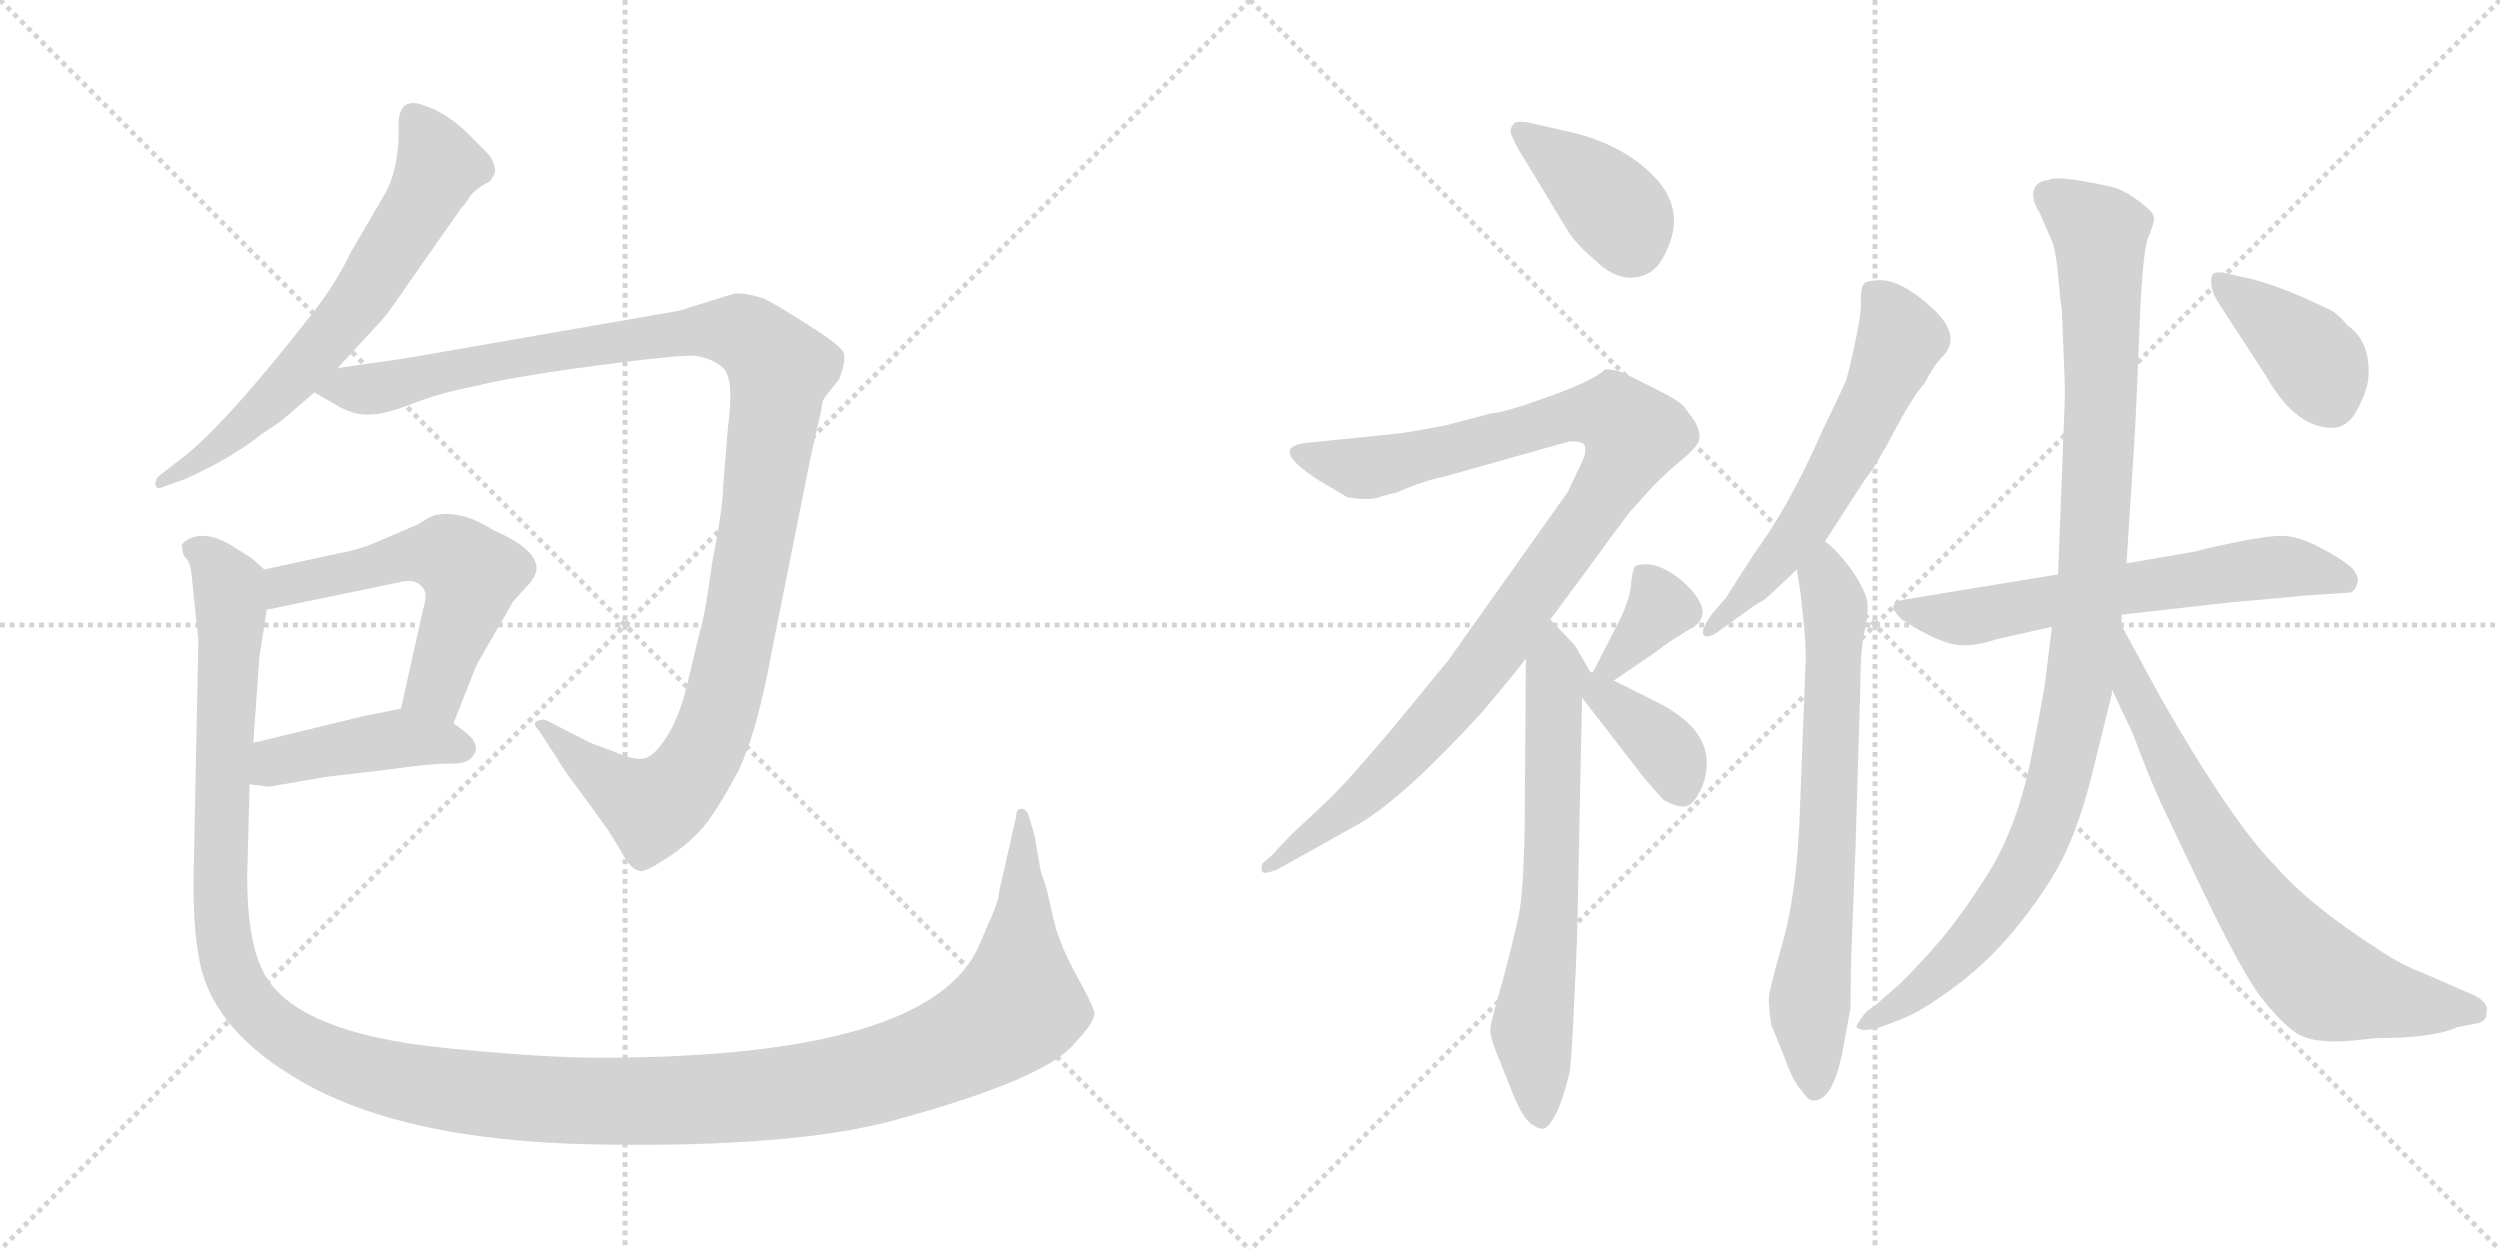 <svg version="1.1" viewBox="0 0 2048 1024" xmlns="http://www.w3.org/2000/svg">
  <g stroke="lightgray" stroke-dasharray="1,1" stroke-width="1" transform="scale(4, 4)">
    <line x1="0" y1="0" x2="256" y2="256"></line>
    <line x1="256" y1="0" x2="0" y2="256"></line>
    <line x1="128" y1="0" x2="128" y2="256"></line>
    <line x1="0" y1="128" x2="256" y2="128"></line>
    <line x1="256" y1="0" x2="512" y2="256"></line>
    <line x1="512" y1="0" x2="256" y2="256"></line>
    <line x1="384" y1="0" x2="384" y2="256"></line>
    <line x1="256" y1="128" x2="512" y2="128"></line>
  </g>
<g transform="scale(1, -1) translate(0, -850)">
   <style type="text/css">
    @keyframes keyframes0 {
      from {
       stroke: black;
       stroke-dashoffset: 649;
       stroke-width: 128;
       }
       68% {
       animation-timing-function: step-end;
       stroke: black;
       stroke-dashoffset: 0;
       stroke-width: 128;
       }
       to {
       stroke: black;
       stroke-width: 1024;
       }
       }
       #make-me-a-hanzi-animation-0 {
         animation: keyframes0 0.778s both;
         animation-delay: 0s;
         animation-timing-function: linear;
       }
    @keyframes keyframes1 {
      from {
       stroke: black;
       stroke-dashoffset: 1142;
       stroke-width: 128;
       }
       79% {
       animation-timing-function: step-end;
       stroke: black;
       stroke-dashoffset: 0;
       stroke-width: 128;
       }
       to {
       stroke: black;
       stroke-width: 1024;
       }
       }
       #make-me-a-hanzi-animation-1 {
         animation: keyframes1 1.179s both;
         animation-delay: 0.778s;
         animation-timing-function: linear;
       }
    @keyframes keyframes2 {
      from {
       stroke: black;
       stroke-dashoffset: 551;
       stroke-width: 128;
       }
       64% {
       animation-timing-function: step-end;
       stroke: black;
       stroke-dashoffset: 0;
       stroke-width: 128;
       }
       to {
       stroke: black;
       stroke-width: 1024;
       }
       }
       #make-me-a-hanzi-animation-2 {
         animation: keyframes2 0.698s both;
         animation-delay: 1.958s;
         animation-timing-function: linear;
       }
    @keyframes keyframes3 {
      from {
       stroke: black;
       stroke-dashoffset: 432;
       stroke-width: 128;
       }
       58% {
       animation-timing-function: step-end;
       stroke: black;
       stroke-dashoffset: 0;
       stroke-width: 128;
       }
       to {
       stroke: black;
       stroke-width: 1024;
       }
       }
       #make-me-a-hanzi-animation-3 {
         animation: keyframes3 0.602s both;
         animation-delay: 2.656s;
         animation-timing-function: linear;
       }
    @keyframes keyframes4 {
      from {
       stroke: black;
       stroke-dashoffset: 1464;
       stroke-width: 128;
       }
       83% {
       animation-timing-function: step-end;
       stroke: black;
       stroke-dashoffset: 0;
       stroke-width: 128;
       }
       to {
       stroke: black;
       stroke-width: 1024;
       }
       }
       #make-me-a-hanzi-animation-4 {
         animation: keyframes4 1.441s both;
         animation-delay: 3.257s;
         animation-timing-function: linear;
       }
    @keyframes keyframes5 {
      from {
       stroke: black;
       stroke-dashoffset: 388;
       stroke-width: 128;
       }
       56% {
       animation-timing-function: step-end;
       stroke: black;
       stroke-dashoffset: 0;
       stroke-width: 128;
       }
       to {
       stroke: black;
       stroke-width: 1024;
       }
       }
       #make-me-a-hanzi-animation-5 {
         animation: keyframes5 0.566s both;
         animation-delay: 4.699s;
         animation-timing-function: linear;
       }
    @keyframes keyframes6 {
      from {
       stroke: black;
       stroke-dashoffset: 1011;
       stroke-width: 128;
       }
       77% {
       animation-timing-function: step-end;
       stroke: black;
       stroke-dashoffset: 0;
       stroke-width: 128;
       }
       to {
       stroke: black;
       stroke-width: 1024;
       }
       }
       #make-me-a-hanzi-animation-6 {
         animation: keyframes6 1.073s both;
         animation-delay: 5.265s;
         animation-timing-function: linear;
       }
    @keyframes keyframes7 {
      from {
       stroke: black;
       stroke-dashoffset: 657;
       stroke-width: 128;
       }
       68% {
       animation-timing-function: step-end;
       stroke: black;
       stroke-dashoffset: 0;
       stroke-width: 128;
       }
       to {
       stroke: black;
       stroke-width: 1024;
       }
       }
       #make-me-a-hanzi-animation-7 {
         animation: keyframes7 0.785s both;
         animation-delay: 6.337s;
         animation-timing-function: linear;
       }
    @keyframes keyframes8 {
      from {
       stroke: black;
       stroke-dashoffset: 359;
       stroke-width: 128;
       }
       54% {
       animation-timing-function: step-end;
       stroke: black;
       stroke-dashoffset: 0;
       stroke-width: 128;
       }
       to {
       stroke: black;
       stroke-width: 1024;
       }
       }
       #make-me-a-hanzi-animation-8 {
         animation: keyframes8 0.542s both;
         animation-delay: 7.122s;
         animation-timing-function: linear;
       }
    @keyframes keyframes9 {
      from {
       stroke: black;
       stroke-dashoffset: 372;
       stroke-width: 128;
       }
       55% {
       animation-timing-function: step-end;
       stroke: black;
       stroke-dashoffset: 0;
       stroke-width: 128;
       }
       to {
       stroke: black;
       stroke-width: 1024;
       }
       }
       #make-me-a-hanzi-animation-9 {
         animation: keyframes9 0.553s both;
         animation-delay: 7.664s;
         animation-timing-function: linear;
       }
    @keyframes keyframes10 {
      from {
       stroke: black;
       stroke-dashoffset: 589;
       stroke-width: 128;
       }
       66% {
       animation-timing-function: step-end;
       stroke: black;
       stroke-dashoffset: 0;
       stroke-width: 128;
       }
       to {
       stroke: black;
       stroke-width: 1024;
       }
       }
       #make-me-a-hanzi-animation-10 {
         animation: keyframes10 0.729s both;
         animation-delay: 8.217s;
         animation-timing-function: linear;
       }
    @keyframes keyframes11 {
      from {
       stroke: black;
       stroke-dashoffset: 698;
       stroke-width: 128;
       }
       69% {
       animation-timing-function: step-end;
       stroke: black;
       stroke-dashoffset: 0;
       stroke-width: 128;
       }
       to {
       stroke: black;
       stroke-width: 1024;
       }
       }
       #make-me-a-hanzi-animation-11 {
         animation: keyframes11 0.818s both;
         animation-delay: 8.946s;
         animation-timing-function: linear;
       }
    @keyframes keyframes12 {
      from {
       stroke: black;
       stroke-dashoffset: 623;
       stroke-width: 128;
       }
       67% {
       animation-timing-function: step-end;
       stroke: black;
       stroke-dashoffset: 0;
       stroke-width: 128;
       }
       to {
       stroke: black;
       stroke-width: 1024;
       }
       }
       #make-me-a-hanzi-animation-12 {
         animation: keyframes12 0.757s both;
         animation-delay: 9.764s;
         animation-timing-function: linear;
       }
    @keyframes keyframes13 {
      from {
       stroke: black;
       stroke-dashoffset: 1023;
       stroke-width: 128;
       }
       77% {
       animation-timing-function: step-end;
       stroke: black;
       stroke-dashoffset: 0;
       stroke-width: 128;
       }
       to {
       stroke: black;
       stroke-width: 1024;
       }
       }
       #make-me-a-hanzi-animation-13 {
         animation: keyframes13 1.083s both;
         animation-delay: 10.521s;
         animation-timing-function: linear;
       }
    @keyframes keyframes14 {
      from {
       stroke: black;
       stroke-dashoffset: 712;
       stroke-width: 128;
       }
       70% {
       animation-timing-function: step-end;
       stroke: black;
       stroke-dashoffset: 0;
       stroke-width: 128;
       }
       to {
       stroke: black;
       stroke-width: 1024;
       }
       }
       #make-me-a-hanzi-animation-14 {
         animation: keyframes14 0.829s both;
         animation-delay: 11.604s;
         animation-timing-function: linear;
       }
    @keyframes keyframes15 {
      from {
       stroke: black;
       stroke-dashoffset: 394;
       stroke-width: 128;
       }
       56% {
       animation-timing-function: step-end;
       stroke: black;
       stroke-dashoffset: 0;
       stroke-width: 128;
       }
       to {
       stroke: black;
       stroke-width: 1024;
       }
       }
       #make-me-a-hanzi-animation-15 {
         animation: keyframes15 0.571s both;
         animation-delay: 12.433s;
         animation-timing-function: linear;
       }
</style>
<path d="M 315.5 691.5 L 287.5 643.5 Q 274.5 616.5 254.5 591.5 Q 182.5 499.5 147.5 473.5 L 129.5 459.5 Q 126.5 455.5 127.5 452.5 Q 128.5 448.5 134.5 451.5 L 151.5 457.5 Q 189.5 474.5 214.5 494.5 L 229.5 504.5 L 257.5 528.5 L 276.5 548.5 L 313.5 588.5 Q 319.5 595.5 336.5 620.5 L 378.5 680.5 Q 380.5 681.5 384.5 688.5 Q 389.5 695.5 401.5 701.5 L 404.5 706.5 Q 407.5 709.5 402.5 720.5 Q 400.5 723.5 385.5 738.5 Q 371.5 752.5 357.5 759.5 Q 344.5 765.5 339.5 765.5 Q 326.5 766.5 326.5 747.5 Q 327.5 713.5 315.5 691.5 Z" fill="lightgray"></path> 
<path d="M 257.5 528.5 L 278.5 516.5 Q 291.5 509.5 303.5 510.5 Q 315.5 510.5 338.5 519.5 Q 361.5 528.5 388.5 533.5 Q 420.5 541.5 488.5 550.5 Q 556.5 559.5 569.5 558.5 Q 583.5 556.5 592.5 548.5 Q 601.5 539.5 596.5 501.5 L 592.5 453.5 Q 592.5 435.5 583.5 389.5 Q 577.5 345.5 573.5 333.5 L 563.5 291.5 Q 556.5 261.5 545.5 245.5 Q 535.5 229.5 526.5 228.5 Q 517.5 227.5 502.5 234.5 L 483.5 241.5 L 448.5 259.5 Q 445.5 261.5 440.5 259.5 Q 435.5 257.5 441.5 251.5 L 456.5 228.5 Q 461.5 219.5 477.5 198.5 L 498.5 169.5 L 509.5 151.5 Q 516.5 137.5 524.5 136.5 Q 528.5 135.5 545.5 146.5 Q 562.5 157.5 572.5 168.5 Q 583.5 179.5 600.5 210.5 Q 618.5 240.5 632.5 317.5 L 664.5 477.5 L 672.5 512.5 Q 673.5 522.5 676.5 525.5 L 687.5 539.5 Q 692.5 552.5 691.5 559.5 Q 691.5 565.5 662.5 583.5 Q 634.5 601.5 625.5 605.5 Q 609.5 610.5 601.5 609.5 L 556.5 595.5 L 332.5 556.5 L 276.5 548.5 C 246.5 544.5 232.5 542.5 257.5 528.5 Z" fill="lightgray"></path> 
<path d="M 371.5 257.5 L 390.5 305.5 L 420.5 357.5 L 431.5 369.5 Q 437.5 375.5 439.5 382.5 Q 441.5 399.5 404.5 415.5 Q 379.5 431.5 359.5 428.5 Q 354.5 428.5 342.5 420.5 L 307.5 405.5 Q 293.5 399.5 276.5 396.5 L 216.5 383.5 C 187.5 377.5 189.5 344.5 218.5 350.5 L 329.5 373.5 Q 339.5 375.5 344.5 370.5 Q 351.5 365.5 346.5 350.5 L 328.5 269.5 C 321.5 240.5 360.5 229.5 371.5 257.5 Z" fill="lightgray"></path> 
<path d="M 204.5 207.5 L 220.5 205.5 L 266.5 213.5 L 317.5 219.5 Q 352.5 224.5 368.5 224.5 Q 385.5 223.5 389.5 234.5 Q 391.5 237.5 386.5 245.5 Q 382.5 249.5 371.5 257.5 C 349.5 273.5 349.5 273.5 328.5 269.5 L 298.5 263.5 L 207.5 241.5 C 178.5 234.5 174.5 211.5 204.5 207.5 Z" fill="lightgray"></path> 
<path d="M 814.5 104.5 L 802.5 76.5 Q 763.5 -16.5 490.5 -16.5 Q 445.5 -16.5 364.5 -8.5 Q 235.5 4.5 213.5 58.5 Q 202.5 83.5 202.5 132.5 L 204.5 207.5 L 207.5 241.5 L 212.5 311.5 L 218.5 350.5 C 222.5 378.5 222.5 378.5 216.5 383.5 L 206.5 392.5 L 187.5 404.5 Q 165.5 416.5 151.5 406.5 Q 147.5 403.5 149.5 400.5 Q 149.5 395.5 152.5 392.5 Q 156.5 388.5 157.5 373.5 L 162.5 325.5 L 158.5 127.5 Q 158.5 89.5 162.5 68.5 Q 170.5 10.5 239.5 -31.5 Q 324.5 -84.5 486.5 -87.5 Q 649.5 -90.5 733.5 -67.5 Q 857.5 -33.5 880.5 -4.5 Q 897.5 13.5 896.5 20.5 Q 895.5 26.5 880.5 53.5 Q 866.5 79.5 862.5 99.5 L 857.5 121.5 L 852.5 136.5 L 847.5 165.5 L 842.5 182.5 Q 840.5 187.5 836.5 187.5 Q 832.5 187.5 832.5 181.5 L 818.5 119.5 Q 818.5 114.5 814.5 104.5 Z" fill="lightgray"></path> 
<path d="M 1281.0 666.5 Q 1289.0 651.5 1306.0 637.5 Q 1321.0 622.5 1335.5 622.5 Q 1350.0 622.5 1359.0 633.5 Q 1386.0 674.5 1354.0 706.5 Q 1329.0 731.5 1288.0 741.5 L 1257.0 748.5 Q 1246.0 751.5 1241.0 749.5 Q 1237.0 745.5 1237.5 742.0 Q 1238.0 738.5 1244.0 727.5 L 1281.0 666.5 Z" fill="lightgray"></path> 
<path d="M 1270.0 342.5 L 1310.0 396.5 Q 1314.0 402.5 1335.0 430.5 L 1354.0 451.5 Q 1368.0 465.5 1378.5 474.0 Q 1389.0 482.5 1391.5 488.5 Q 1394.0 494.5 1388.0 505.5 L 1379.0 517.5 Q 1374.0 522.5 1358.0 530.5 L 1332.0 543.5 Q 1324.0 547.5 1315.0 547.5 Q 1307.0 539.5 1278.0 528.5 L 1250.0 518.5 Q 1228.0 511.5 1222.0 511.5 L 1184.0 501.5 Q 1153.0 495.5 1142.0 494.5 L 1073.0 487.5 Q 1036.0 484.5 1082.0 455.5 L 1104.0 442.5 Q 1125.0 439.5 1132.0 443.5 L 1144.0 446.5 Q 1167.0 456.5 1183.0 459.5 L 1286.0 488.5 Q 1296.0 488.5 1298.0 485.5 Q 1300.0 480.5 1296.0 471.5 L 1284.0 446.5 L 1186.0 308.5 L 1140.0 252.5 Q 1106.0 212.5 1094.0 200.5 Q 1082.0 188.5 1058.0 166.5 L 1042.0 149.5 L 1034.0 142.5 Q 1033.0 138.5 1034.0 136.0 Q 1035.0 133.5 1046.0 137.5 L 1114.0 175.5 Q 1151.0 197.5 1214.0 266.5 Q 1241.0 298.5 1250.0 310.5 L 1270.0 342.5 Z" fill="lightgray"></path> 
<path d="M 1304.0 297.5 L 1290.0 321.5 L 1270.0 342.5 C 1250.0 363.5 1250.0 340.5 1250.0 310.5 L 1249.0 172.5 Q 1248.0 117.5 1244.0 99.5 Q 1240.0 80.5 1231.0 46.5 Q 1221.0 12.5 1221.0 7.5 Q 1220.0 2.5 1226.0 -12.5 L 1238.0 -42.5 Q 1246.0 -63.5 1253.0 -69.5 Q 1260.0 -75.5 1265.0 -74.5 Q 1270.0 -72.5 1277.0 -57.5 Q 1283.0 -41.5 1286.0 -27.5 Q 1288.0 -13.5 1292.0 82.5 L 1296.0 278.5 C 1297.0 308.5 1311.0 284.5 1304.0 297.5 Z" fill="lightgray"></path> 
<path d="M 1322.0 292.5 L 1353.0 313.5 Q 1364.0 321.5 1368.0 324.5 L 1384.0 334.5 Q 1406.0 345.5 1383.0 369.5 Q 1359.0 392.5 1340.0 386.5 Q 1337.0 383.5 1336.0 369.5 Q 1334.0 355.5 1325.0 338.5 L 1304.0 297.5 C 1291.0 271.5 1297.0 275.5 1322.0 292.5 Z" fill="lightgray"></path> 
<path d="M 1296.0 278.5 L 1347.0 212.5 Q 1361.0 196.5 1363.0 194.5 Q 1374.0 188.5 1381.0 189.5 Q 1387.0 190.5 1393.0 202.5 Q 1399.0 214.5 1398.0 229.5 Q 1395.0 256.5 1356.0 275.5 L 1322.0 292.5 C 1295.0 305.5 1278.0 302.5 1296.0 278.5 Z" fill="lightgray"></path> 
<path d="M 1495.0 406.5 L 1528.0 457.5 Q 1537.0 468.5 1552.0 497.0 Q 1567.0 525.5 1577.0 536.5 Q 1584.0 550.5 1591.0 557.5 Q 1608.0 574.5 1583.0 597.5 Q 1558.0 620.5 1540.0 620.5 Q 1534.0 620.5 1529.0 619.0 Q 1524.0 617.5 1524.5 603.0 Q 1525.0 588.5 1513.0 540.5 Q 1512.0 536.5 1493.0 497.5 Q 1466.0 435.5 1437.0 396.5 L 1414.0 360.5 L 1402.0 346.5 Q 1393.0 333.5 1395.5 330.0 Q 1398.0 326.5 1406.0 331.5 L 1438.0 354.5 Q 1441.0 356.5 1443.5 357.5 Q 1446.0 358.5 1472.0 383.5 L 1495.0 406.5 Z" fill="lightgray"></path> 
<path d="M 1472.0 383.5 L 1475.0 363.5 L 1478.0 336.5 Q 1480.0 310.5 1479.0 304.5 L 1474.0 174.5 Q 1471.0 114.5 1460.0 76.5 Q 1449.0 38.5 1449.0 31.5 Q 1449.0 24.5 1451.0 10.5 L 1462.0 -16.5 Q 1469.0 -36.5 1476.0 -43.5 Q 1482.0 -52.5 1486.0 -51.5 Q 1501.0 -51.5 1509.0 -13.5 L 1516.0 24.5 Q 1516.0 58.5 1517.0 78.5 L 1520.0 154.5 L 1524.0 287.5 Q 1524.0 316.5 1527.0 330.5 Q 1530.0 343.5 1530.0 353.5 Q 1530.0 363.5 1518.0 381.5 Q 1505.0 399.5 1495.0 406.5 C 1473.0 426.5 1468.0 413.5 1472.0 383.5 Z" fill="lightgray"></path> 
<path d="M 1686.0 379.5 L 1558.0 358.5 Q 1552.0 356.5 1551.0 353.5 Q 1550.0 350.5 1558.0 342.5 Q 1581.0 327.5 1597.0 323.0 Q 1613.0 318.5 1636.0 326.5 L 1681.0 336.5 L 1738.0 346.5 L 1827.0 356.5 L 1893.0 362.5 L 1925.0 364.5 Q 1929.0 365.5 1931.0 371.5 Q 1933.0 377.5 1927.0 384.5 Q 1918.0 392.5 1900.5 401.5 Q 1883.0 410.5 1871.0 411.0 Q 1859.0 411.5 1830.0 405.5 Q 1801.0 399.5 1800.0 398.5 L 1742.0 388.5 L 1686.0 379.5 Z" fill="lightgray"></path> 
<path d="M 1689.0 596.5 L 1691.0 547.5 Q 1692.0 529.5 1691.0 510.5 L 1686.0 379.5 L 1681.0 336.5 L 1676.0 296.5 Q 1676.0 290.5 1664.5 232.0 Q 1653.0 173.5 1629.0 135.0 Q 1605.0 96.5 1581.5 70.5 Q 1558.0 44.5 1550.0 38.5 L 1534.0 24.5 Q 1529.0 22.5 1524.5 15.5 Q 1520.0 8.5 1521.0 8.5 Q 1526.0 3.5 1543.0 9.5 L 1556.0 14.5 Q 1573.0 20.5 1602.5 42.5 Q 1632.0 64.5 1656.5 96.0 Q 1681.0 127.5 1692.5 152.5 Q 1704.0 177.5 1713.0 212.5 L 1730.0 281.5 L 1730.0 285.5 L 1738.0 337.5 L 1738.0 346.5 L 1742.0 388.5 L 1748.0 480.5 Q 1750.0 510.5 1752.5 577.5 Q 1755.0 644.5 1760.0 656.0 Q 1765.0 667.5 1764.5 672.0 Q 1764.0 676.5 1752.5 685.0 Q 1741.0 693.5 1733.0 696.0 Q 1725.0 698.5 1704.0 702.0 Q 1683.0 705.5 1678.0 702.5 Q 1668.0 701.5 1666.0 694.0 Q 1664.0 686.5 1671.0 675.5 L 1680.0 654.5 Q 1684.0 647.5 1686.0 624.0 Q 1688.0 600.5 1689.0 596.5 Z" fill="lightgray"></path> 
<path d="M 1730.0 285.5 L 1747.0 249.5 Q 1760.0 214.5 1771.0 190.5 L 1801.0 127.5 Q 1833.0 60.5 1849.0 37.5 Q 1865.0 15.5 1880.0 4.5 Q 1894.0 -5.5 1927.0 -2.5 L 1946.0 -0.5 Q 1993.0 -0.5 2013.0 8.5 L 2028.0 11.5 Q 2037.0 12.5 2037.0 20.5 Q 2039.0 28.5 2027.0 34.5 L 1986.0 52.5 Q 1967.0 59.5 1948.0 72.5 Q 1892.0 108.5 1865.0 139.5 Q 1829.0 175.5 1770.0 278.5 L 1738.0 337.5 C 1724.0 363.5 1717.0 312.5 1730.0 285.5 Z" fill="lightgray"></path> 
<path d="M 1856.0 542.5 Q 1879.0 501.5 1908.0 499.5 Q 1922.0 498.5 1930.0 512.5 Q 1938.0 526.5 1940.0 538.5 Q 1943.0 569.5 1923.0 583.5 Q 1915.0 593.5 1908.0 596.5 Q 1863.0 618.5 1835.0 623.5 L 1822.0 626.5 Q 1816.0 627.5 1813.5 626.0 Q 1811.0 624.5 1811.5 617.5 Q 1812.0 610.5 1817.0 602.5 L 1856.0 542.5 Z" fill="lightgray"></path> 
      <clipPath id="make-me-a-hanzi-clip-0">
      <path d="M 315.5 691.5 L 287.5 643.5 Q 274.5 616.5 254.5 591.5 Q 182.5 499.5 147.5 473.5 L 129.5 459.5 Q 126.5 455.5 127.5 452.5 Q 128.5 448.5 134.5 451.5 L 151.5 457.5 Q 189.5 474.5 214.5 494.5 L 229.5 504.5 L 257.5 528.5 L 276.5 548.5 L 313.5 588.5 Q 319.5 595.5 336.5 620.5 L 378.5 680.5 Q 380.5 681.5 384.5 688.5 Q 389.5 695.5 401.5 701.5 L 404.5 706.5 Q 407.5 709.5 402.5 720.5 Q 400.5 723.5 385.5 738.5 Q 371.5 752.5 357.5 759.5 Q 344.5 765.5 339.5 765.5 Q 326.5 766.5 326.5 747.5 Q 327.5 713.5 315.5 691.5 Z" fill="lightgray"></path>
      </clipPath>
      <path clip-path="url(#make-me-a-hanzi-clip-0)" d="M 339.5 751.5 L 359.5 714.5 L 302.5 615.5 L 231.5 530.5 L 180.5 484.5 L 131.5 455.5 " fill="none" id="make-me-a-hanzi-animation-0" stroke-dasharray="521 1042" stroke-linecap="round"></path>

      <clipPath id="make-me-a-hanzi-clip-1">
      <path d="M 257.5 528.5 L 278.5 516.5 Q 291.5 509.5 303.5 510.5 Q 315.5 510.5 338.5 519.5 Q 361.5 528.5 388.5 533.5 Q 420.5 541.5 488.5 550.5 Q 556.5 559.5 569.5 558.5 Q 583.5 556.5 592.5 548.5 Q 601.5 539.5 596.5 501.5 L 592.5 453.5 Q 592.5 435.5 583.5 389.5 Q 577.5 345.5 573.5 333.5 L 563.5 291.5 Q 556.5 261.5 545.5 245.5 Q 535.5 229.5 526.5 228.5 Q 517.5 227.5 502.5 234.5 L 483.5 241.5 L 448.5 259.5 Q 445.5 261.5 440.5 259.5 Q 435.5 257.5 441.5 251.5 L 456.5 228.5 Q 461.5 219.5 477.5 198.5 L 498.5 169.5 L 509.5 151.5 Q 516.5 137.5 524.5 136.5 Q 528.5 135.5 545.5 146.5 Q 562.5 157.5 572.5 168.5 Q 583.5 179.5 600.5 210.5 Q 618.5 240.5 632.5 317.5 L 664.5 477.5 L 672.5 512.5 Q 673.5 522.5 676.5 525.5 L 687.5 539.5 Q 692.5 552.5 691.5 559.5 Q 691.5 565.5 662.5 583.5 Q 634.5 601.5 625.5 605.5 Q 609.5 610.5 601.5 609.5 L 556.5 595.5 L 332.5 556.5 L 276.5 548.5 C 246.5 544.5 232.5 542.5 257.5 528.5 Z" fill="lightgray"></path>
      </clipPath>
      <path clip-path="url(#make-me-a-hanzi-clip-1)" d="M 265.5 530.5 L 305.5 531.5 L 417.5 556.5 L 569.5 579.5 L 610.5 576.5 L 639.5 547.5 L 601.5 312.5 L 582.5 246.5 L 566.5 218.5 L 534.5 188.5 L 488.5 216.5 L 444.5 255.5 " fill="none" id="make-me-a-hanzi-animation-1" stroke-dasharray="1014 2028" stroke-linecap="round"></path>

      <clipPath id="make-me-a-hanzi-clip-2">
      <path d="M 371.5 257.5 L 390.5 305.5 L 420.5 357.5 L 431.5 369.5 Q 437.5 375.5 439.5 382.5 Q 441.5 399.5 404.5 415.5 Q 379.5 431.5 359.5 428.5 Q 354.5 428.5 342.5 420.5 L 307.5 405.5 Q 293.5 399.5 276.5 396.5 L 216.5 383.5 C 187.5 377.5 189.5 344.5 218.5 350.5 L 329.5 373.5 Q 339.5 375.5 344.5 370.5 Q 351.5 365.5 346.5 350.5 L 328.5 269.5 C 321.5 240.5 360.5 229.5 371.5 257.5 Z" fill="lightgray"></path>
      </clipPath>
      <path clip-path="url(#make-me-a-hanzi-clip-2)" d="M 224.5 356.5 L 242.5 373.5 L 332.5 394.5 L 371.5 393.5 L 385.5 379.5 L 385.5 369.5 L 360.5 296.5 L 337.5 274.5 " fill="none" id="make-me-a-hanzi-animation-2" stroke-dasharray="423 846" stroke-linecap="round"></path>

      <clipPath id="make-me-a-hanzi-clip-3">
      <path d="M 204.5 207.5 L 220.5 205.5 L 266.5 213.5 L 317.5 219.5 Q 352.5 224.5 368.5 224.5 Q 385.5 223.5 389.5 234.5 Q 391.5 237.5 386.5 245.5 Q 382.5 249.5 371.5 257.5 C 349.5 273.5 349.5 273.5 328.5 269.5 L 298.5 263.5 L 207.5 241.5 C 178.5 234.5 174.5 211.5 204.5 207.5 Z" fill="lightgray"></path>
      </clipPath>
      <path clip-path="url(#make-me-a-hanzi-clip-3)" d="M 209.5 212.5 L 234.5 228.5 L 329.5 245.5 L 378.5 237.5 " fill="none" id="make-me-a-hanzi-animation-3" stroke-dasharray="304 608" stroke-linecap="round"></path>

      <clipPath id="make-me-a-hanzi-clip-4">
      <path d="M 814.5 104.5 L 802.5 76.5 Q 763.5 -16.5 490.5 -16.5 Q 445.5 -16.5 364.5 -8.5 Q 235.5 4.5 213.5 58.5 Q 202.5 83.5 202.5 132.5 L 204.5 207.5 L 207.5 241.5 L 212.5 311.5 L 218.5 350.5 C 222.5 378.5 222.5 378.5 216.5 383.5 L 206.5 392.5 L 187.5 404.5 Q 165.5 416.5 151.5 406.5 Q 147.5 403.5 149.5 400.5 Q 149.5 395.5 152.5 392.5 Q 156.5 388.5 157.5 373.5 L 162.5 325.5 L 158.5 127.5 Q 158.5 89.5 162.5 68.5 Q 170.5 10.5 239.5 -31.5 Q 324.5 -84.5 486.5 -87.5 Q 649.5 -90.5 733.5 -67.5 Q 857.5 -33.5 880.5 -4.5 Q 897.5 13.5 896.5 20.5 Q 895.5 26.5 880.5 53.5 Q 866.5 79.5 862.5 99.5 L 857.5 121.5 L 852.5 136.5 L 847.5 165.5 L 842.5 182.5 Q 840.5 187.5 836.5 187.5 Q 832.5 187.5 832.5 181.5 L 818.5 119.5 Q 818.5 114.5 814.5 104.5 Z" fill="lightgray"></path>
      </clipPath>
      <path clip-path="url(#make-me-a-hanzi-clip-4)" d="M 160.5 400.5 L 174.5 391.5 L 189.5 354.5 L 179.5 134.5 L 189.5 55.5 L 200.5 33.5 L 230.5 3.5 L 291.5 -25.5 L 408.5 -47.5 L 535.5 -52.5 L 674.5 -40.5 L 756.5 -18.5 L 806.5 5.5 L 834.5 26.5 L 837.5 182.5 " fill="none" id="make-me-a-hanzi-animation-4" stroke-dasharray="1336 2672" stroke-linecap="round"></path>

      <clipPath id="make-me-a-hanzi-clip-5">
      <path d="M 1281.0 666.5 Q 1289.0 651.5 1306.0 637.5 Q 1321.0 622.5 1335.5 622.5 Q 1350.0 622.5 1359.0 633.5 Q 1386.0 674.5 1354.0 706.5 Q 1329.0 731.5 1288.0 741.5 L 1257.0 748.5 Q 1246.0 751.5 1241.0 749.5 Q 1237.0 745.5 1237.5 742.0 Q 1238.0 738.5 1244.0 727.5 L 1281.0 666.5 Z" fill="lightgray"></path>
      </clipPath>
      <path clip-path="url(#make-me-a-hanzi-clip-5)" d="M 1245.0 743.5 L 1315.0 687.5 L 1330.0 670.5 L 1336.0 651.5 " fill="none" id="make-me-a-hanzi-animation-5" stroke-dasharray="260 520" stroke-linecap="round"></path>

      <clipPath id="make-me-a-hanzi-clip-6">
      <path d="M 1270.0 342.5 L 1310.0 396.5 Q 1314.0 402.5 1335.0 430.5 L 1354.0 451.5 Q 1368.0 465.5 1378.5 474.0 Q 1389.0 482.5 1391.5 488.5 Q 1394.0 494.5 1388.0 505.5 L 1379.0 517.5 Q 1374.0 522.5 1358.0 530.5 L 1332.0 543.5 Q 1324.0 547.5 1315.0 547.5 Q 1307.0 539.5 1278.0 528.5 L 1250.0 518.5 Q 1228.0 511.5 1222.0 511.5 L 1184.0 501.5 Q 1153.0 495.5 1142.0 494.5 L 1073.0 487.5 Q 1036.0 484.5 1082.0 455.5 L 1104.0 442.5 Q 1125.0 439.5 1132.0 443.5 L 1144.0 446.5 Q 1167.0 456.5 1183.0 459.5 L 1286.0 488.5 Q 1296.0 488.5 1298.0 485.5 Q 1300.0 480.5 1296.0 471.5 L 1284.0 446.5 L 1186.0 308.5 L 1140.0 252.5 Q 1106.0 212.5 1094.0 200.5 Q 1082.0 188.5 1058.0 166.5 L 1042.0 149.5 L 1034.0 142.5 Q 1033.0 138.5 1034.0 136.0 Q 1035.0 133.5 1046.0 137.5 L 1114.0 175.5 Q 1151.0 197.5 1214.0 266.5 Q 1241.0 298.5 1250.0 310.5 L 1270.0 342.5 Z" fill="lightgray"></path>
      </clipPath>
      <path clip-path="url(#make-me-a-hanzi-clip-6)" d="M 1067.0 479.5 L 1077.0 471.5 L 1114.0 465.5 L 1278.0 507.5 L 1315.0 511.5 L 1339.0 493.5 L 1309.0 437.5 L 1190.0 274.5 L 1117.0 198.5 L 1040.0 139.5 " fill="none" id="make-me-a-hanzi-animation-6" stroke-dasharray="883 1766" stroke-linecap="round"></path>

      <clipPath id="make-me-a-hanzi-clip-7">
      <path d="M 1304.0 297.5 L 1290.0 321.5 L 1270.0 342.5 C 1250.0 363.5 1250.0 340.5 1250.0 310.5 L 1249.0 172.5 Q 1248.0 117.5 1244.0 99.5 Q 1240.0 80.5 1231.0 46.5 Q 1221.0 12.5 1221.0 7.5 Q 1220.0 2.5 1226.0 -12.5 L 1238.0 -42.5 Q 1246.0 -63.5 1253.0 -69.5 Q 1260.0 -75.5 1265.0 -74.5 Q 1270.0 -72.5 1277.0 -57.5 Q 1283.0 -41.5 1286.0 -27.5 Q 1288.0 -13.5 1292.0 82.5 L 1296.0 278.5 C 1297.0 308.5 1311.0 284.5 1304.0 297.5 Z" fill="lightgray"></path>
      </clipPath>
      <path clip-path="url(#make-me-a-hanzi-clip-7)" d="M 1272.0 334.5 L 1270.0 105.5 L 1255.0 9.5 L 1262.0 -64.5 " fill="none" id="make-me-a-hanzi-animation-7" stroke-dasharray="529 1058" stroke-linecap="round"></path>

      <clipPath id="make-me-a-hanzi-clip-8">
      <path d="M 1322.0 292.5 L 1353.0 313.5 Q 1364.0 321.5 1368.0 324.5 L 1384.0 334.5 Q 1406.0 345.5 1383.0 369.5 Q 1359.0 392.5 1340.0 386.5 Q 1337.0 383.5 1336.0 369.5 Q 1334.0 355.5 1325.0 338.5 L 1304.0 297.5 C 1291.0 271.5 1297.0 275.5 1322.0 292.5 Z" fill="lightgray"></path>
      </clipPath>
      <path clip-path="url(#make-me-a-hanzi-clip-8)" d="M 1347.0 379.5 L 1360.0 356.5 L 1358.0 349.5 L 1320.0 304.5 L 1310.0 302.5 " fill="none" id="make-me-a-hanzi-animation-8" stroke-dasharray="231 462" stroke-linecap="round"></path>

      <clipPath id="make-me-a-hanzi-clip-9">
      <path d="M 1296.0 278.5 L 1347.0 212.5 Q 1361.0 196.5 1363.0 194.5 Q 1374.0 188.5 1381.0 189.5 Q 1387.0 190.5 1393.0 202.5 Q 1399.0 214.5 1398.0 229.5 Q 1395.0 256.5 1356.0 275.5 L 1322.0 292.5 C 1295.0 305.5 1278.0 302.5 1296.0 278.5 Z" fill="lightgray"></path>
      </clipPath>
      <path clip-path="url(#make-me-a-hanzi-clip-9)" d="M 1307.0 290.5 L 1362.0 239.5 L 1378.0 201.5 " fill="none" id="make-me-a-hanzi-animation-9" stroke-dasharray="244 488" stroke-linecap="round"></path>

      <clipPath id="make-me-a-hanzi-clip-10">
      <path d="M 1495.0 406.5 L 1528.0 457.5 Q 1537.0 468.5 1552.0 497.0 Q 1567.0 525.5 1577.0 536.5 Q 1584.0 550.5 1591.0 557.5 Q 1608.0 574.5 1583.0 597.5 Q 1558.0 620.5 1540.0 620.5 Q 1534.0 620.5 1529.0 619.0 Q 1524.0 617.5 1524.5 603.0 Q 1525.0 588.5 1513.0 540.5 Q 1512.0 536.5 1493.0 497.5 Q 1466.0 435.5 1437.0 396.5 L 1414.0 360.5 L 1402.0 346.5 Q 1393.0 333.5 1395.5 330.0 Q 1398.0 326.5 1406.0 331.5 L 1438.0 354.5 Q 1441.0 356.5 1443.5 357.5 Q 1446.0 358.5 1472.0 383.5 L 1495.0 406.5 Z" fill="lightgray"></path>
      </clipPath>
      <path clip-path="url(#make-me-a-hanzi-clip-10)" d="M 1536.0 610.5 L 1557.0 572.5 L 1534.0 518.5 L 1470.0 408.5 L 1400.0 332.5 " fill="none" id="make-me-a-hanzi-animation-10" stroke-dasharray="461 922" stroke-linecap="round"></path>

      <clipPath id="make-me-a-hanzi-clip-11">
      <path d="M 1472.0 383.5 L 1475.0 363.5 L 1478.0 336.5 Q 1480.0 310.5 1479.0 304.5 L 1474.0 174.5 Q 1471.0 114.5 1460.0 76.5 Q 1449.0 38.5 1449.0 31.5 Q 1449.0 24.5 1451.0 10.5 L 1462.0 -16.5 Q 1469.0 -36.5 1476.0 -43.5 Q 1482.0 -52.5 1486.0 -51.5 Q 1501.0 -51.5 1509.0 -13.5 L 1516.0 24.5 Q 1516.0 58.5 1517.0 78.5 L 1520.0 154.5 L 1524.0 287.5 Q 1524.0 316.5 1527.0 330.5 Q 1530.0 343.5 1530.0 353.5 Q 1530.0 363.5 1518.0 381.5 Q 1505.0 399.5 1495.0 406.5 C 1473.0 426.5 1468.0 413.5 1472.0 383.5 Z" fill="lightgray"></path>
      </clipPath>
      <path clip-path="url(#make-me-a-hanzi-clip-11)" d="M 1495.0 399.5 L 1503.0 313.5 L 1494.0 116.5 L 1482.0 20.5 L 1487.0 -40.5 " fill="none" id="make-me-a-hanzi-animation-11" stroke-dasharray="570 1140" stroke-linecap="round"></path>

      <clipPath id="make-me-a-hanzi-clip-12">
      <path d="M 1686.0 379.5 L 1558.0 358.5 Q 1552.0 356.5 1551.0 353.5 Q 1550.0 350.5 1558.0 342.5 Q 1581.0 327.5 1597.0 323.0 Q 1613.0 318.5 1636.0 326.5 L 1681.0 336.5 L 1738.0 346.5 L 1827.0 356.5 L 1893.0 362.5 L 1925.0 364.5 Q 1929.0 365.5 1931.0 371.5 Q 1933.0 377.5 1927.0 384.5 Q 1918.0 392.5 1900.5 401.5 Q 1883.0 410.5 1871.0 411.0 Q 1859.0 411.5 1830.0 405.5 Q 1801.0 399.5 1800.0 398.5 L 1742.0 388.5 L 1686.0 379.5 Z" fill="lightgray"></path>
      </clipPath>
      <path clip-path="url(#make-me-a-hanzi-clip-12)" d="M 1558.0 350.5 L 1606.0 343.5 L 1867.0 385.5 L 1920.0 375.5 " fill="none" id="make-me-a-hanzi-animation-12" stroke-dasharray="495 990" stroke-linecap="round"></path>

      <clipPath id="make-me-a-hanzi-clip-13">
      <path d="M 1689.0 596.5 L 1691.0 547.5 Q 1692.0 529.5 1691.0 510.5 L 1686.0 379.5 L 1681.0 336.5 L 1676.0 296.5 Q 1676.0 290.5 1664.5 232.0 Q 1653.0 173.5 1629.0 135.0 Q 1605.0 96.5 1581.5 70.5 Q 1558.0 44.5 1550.0 38.5 L 1534.0 24.5 Q 1529.0 22.5 1524.5 15.5 Q 1520.0 8.5 1521.0 8.5 Q 1526.0 3.5 1543.0 9.5 L 1556.0 14.5 Q 1573.0 20.5 1602.5 42.5 Q 1632.0 64.5 1656.5 96.0 Q 1681.0 127.5 1692.5 152.5 Q 1704.0 177.5 1713.0 212.5 L 1730.0 281.5 L 1730.0 285.5 L 1738.0 337.5 L 1738.0 346.5 L 1742.0 388.5 L 1748.0 480.5 Q 1750.0 510.5 1752.5 577.5 Q 1755.0 644.5 1760.0 656.0 Q 1765.0 667.5 1764.5 672.0 Q 1764.0 676.5 1752.5 685.0 Q 1741.0 693.5 1733.0 696.0 Q 1725.0 698.5 1704.0 702.0 Q 1683.0 705.5 1678.0 702.5 Q 1668.0 701.5 1666.0 694.0 Q 1664.0 686.5 1671.0 675.5 L 1680.0 654.5 Q 1684.0 647.5 1686.0 624.0 Q 1688.0 600.5 1689.0 596.5 Z" fill="lightgray"></path>
      </clipPath>
      <path clip-path="url(#make-me-a-hanzi-clip-13)" d="M 1678.0 690.5 L 1720.0 658.5 L 1721.0 649.5 L 1722.0 535.5 L 1714.0 384.5 L 1687.0 210.5 L 1664.0 148.5 L 1635.0 103.5 L 1598.0 60.5 L 1526.0 10.5 " fill="none" id="make-me-a-hanzi-animation-13" stroke-dasharray="895 1790" stroke-linecap="round"></path>

      <clipPath id="make-me-a-hanzi-clip-14">
      <path d="M 1730.0 285.5 L 1747.0 249.5 Q 1760.0 214.5 1771.0 190.5 L 1801.0 127.5 Q 1833.0 60.5 1849.0 37.5 Q 1865.0 15.5 1880.0 4.5 Q 1894.0 -5.5 1927.0 -2.5 L 1946.0 -0.5 Q 1993.0 -0.5 2013.0 8.5 L 2028.0 11.5 Q 2037.0 12.5 2037.0 20.5 Q 2039.0 28.5 2027.0 34.5 L 1986.0 52.5 Q 1967.0 59.5 1948.0 72.5 Q 1892.0 108.5 1865.0 139.5 Q 1829.0 175.5 1770.0 278.5 L 1738.0 337.5 C 1724.0 363.5 1717.0 312.5 1730.0 285.5 Z" fill="lightgray"></path>
      </clipPath>
      <path clip-path="url(#make-me-a-hanzi-clip-14)" d="M 1739.0 330.5 L 1747.0 286.5 L 1781.0 217.5 L 1832.0 130.5 L 1882.0 65.5 L 1917.0 40.5 L 2024.0 22.5 " fill="none" id="make-me-a-hanzi-animation-14" stroke-dasharray="584 1168" stroke-linecap="round"></path>

      <clipPath id="make-me-a-hanzi-clip-15">
      <path d="M 1856.0 542.5 Q 1879.0 501.5 1908.0 499.5 Q 1922.0 498.5 1930.0 512.5 Q 1938.0 526.5 1940.0 538.5 Q 1943.0 569.5 1923.0 583.5 Q 1915.0 593.5 1908.0 596.5 Q 1863.0 618.5 1835.0 623.5 L 1822.0 626.5 Q 1816.0 627.5 1813.5 626.0 Q 1811.0 624.5 1811.5 617.5 Q 1812.0 610.5 1817.0 602.5 L 1856.0 542.5 Z" fill="lightgray"></path>
      </clipPath>
      <path clip-path="url(#make-me-a-hanzi-clip-15)" d="M 1818.0 620.5 L 1891.0 560.5 L 1910.0 521.5 " fill="none" id="make-me-a-hanzi-animation-15" stroke-dasharray="266 532" stroke-linecap="round"></path>

</g>
</svg>
